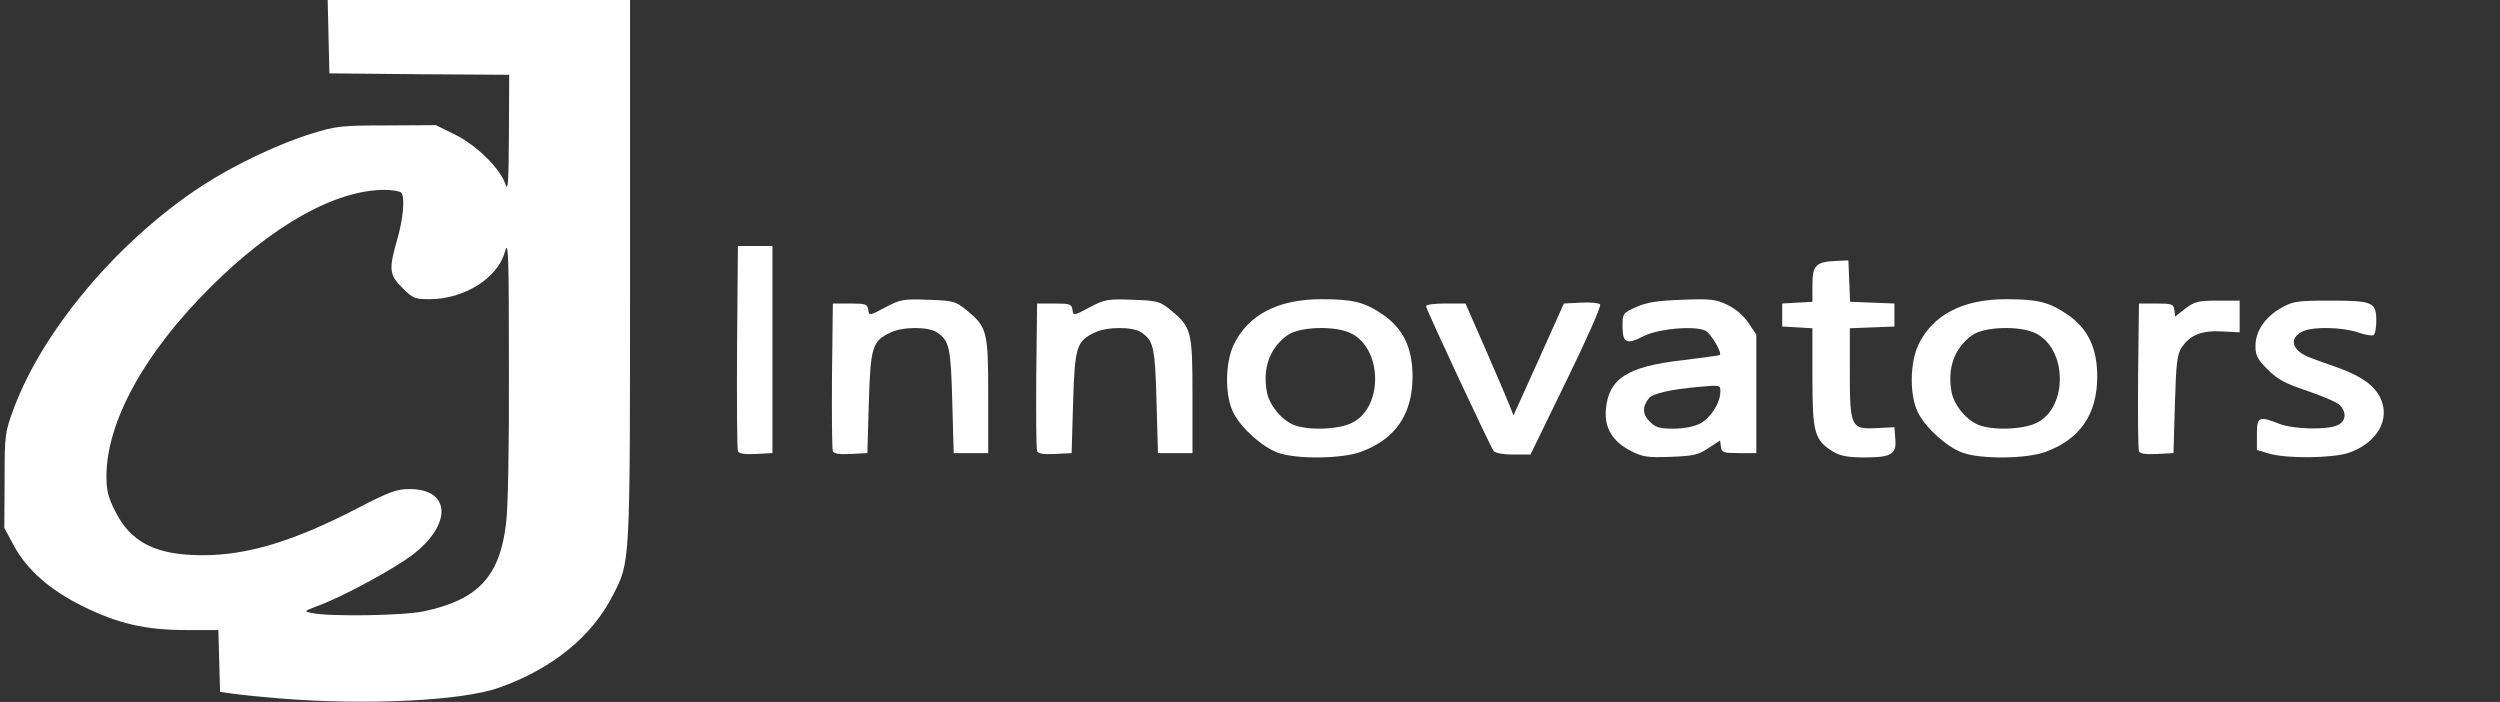 <!DOCTYPE svg PUBLIC "-//W3C//DTD SVG 20010904//EN" "http://www.w3.org/TR/2001/REC-SVG-20010904/DTD/svg10.dtd">
<svg version="1.0" xmlns="http://www.w3.org/2000/svg" width="869px" height="244px" viewBox="0 0 8690 2440" preserveAspectRatio="xMidYMid meet">
<rect x="0" y="0" width="8690" height="2440" fill="#333333" stroke="none"/>
<g id="layer1" fill="#FFFFFF" stroke="none">
 <path d="M975 2428 c-60 -5 -132 -12 -160 -16 l-50 -7 -3 -107 -3 -108 -113 0 c-140 0 -236 -22 -361 -84 -112 -56 -191 -125 -236 -208 l-34 -63 1 -165 c0 -161 1 -167 33 -253 103 -274 364 -582 653 -771 112 -73 268 -147 383 -182 83 -26 104 -28 260 -28 l170 -1 67 33 c75 37 158 119 175 173 9 27 11 -10 12 -173 l1 -208 -312 -2 -313 -3 -3 -127 -3 -128 526 0 525 0 0 943 c0 1030 1 1007 -59 1125 -73 145 -213 258 -398 323 -129 45 -455 61 -758 37z m498 -303 c188 -40 264 -120 286 -305 7 -49 11 -277 10 -540 0 -399 -2 -449 -14 -405 -24 91 -141 165 -262 165 -51 0 -58 -3 -94 -39 -46 -45 -48 -65 -19 -166 21 -72 28 -144 16 -164 -4 -6 -31 -11 -59 -11 -171 0 -390 123 -607 340 -229 228 -360 467 -360 656 0 48 6 74 31 122 54 108 142 152 303 152 157 0 317 -49 534 -161 116 -60 140 -69 186 -69 144 0 148 124 8 230 -69 51 -238 143 -327 176 -50 19 -50 19 -20 25 59 13 319 9 388 -6z"/>
 <path d="M4443 1574 c-54 -19 -128 -85 -155 -138 -31 -59 -30 -175 1 -239 50 -103 154 -157 304 -157 110 0 150 10 213 53 71 48 104 116 104 216 0 130 -59 217 -178 261 -65 25 -224 27 -289 4z m258 -105 c107 -54 105 -255 -4 -310 -55 -28 -182 -24 -223 7 -61 45 -86 114 -70 198 8 43 49 94 91 112 48 21 159 18 206 -7z"/>
 <path d="M5670 1568 c-65 -33 -93 -80 -88 -144 9 -108 74 -150 267 -172 69 -9 127 -16 129 -18 9 -6 -30 -74 -49 -84 -35 -19 -165 -8 -217 19 -58 30 -72 23 -72 -34 0 -45 1 -47 48 -68 36 -16 72 -22 159 -25 100 -4 117 -2 158 18 29 14 57 38 73 63 l27 40 0 206 0 206 -60 0 c-54 0 -60 -2 -63 -22 l-3 -22 -41 27 c-36 24 -53 27 -132 30 -79 3 -97 0 -136 -20z m240 -96 c37 -20 70 -72 70 -111 0 -23 -1 -23 -77 -16 -93 8 -159 23 -171 39 -24 29 -23 56 2 81 21 21 34 25 83 25 37 0 71 -7 93 -18z"/>
 <path d="M6372 1570 c-65 -40 -72 -65 -72 -257 l0 -172 -52 -3 -53 -3 0 -40 0 -40 53 -3 52 -3 0 -59 c0 -68 12 -80 83 -83 l42 -2 3 72 3 72 77 3 77 3 0 40 0 40 -77 3 -78 3 0 152 c0 192 4 200 94 195 l61 -3 3 40 c5 54 -13 65 -107 65 -58 0 -84 -5 -109 -20z"/>
 <path d="M6823 1574 c-54 -19 -128 -85 -155 -138 -31 -59 -30 -175 1 -239 50 -103 154 -157 304 -157 110 0 150 10 213 53 71 48 104 116 104 216 0 130 -59 217 -178 261 -65 25 -224 27 -289 4z m258 -105 c107 -54 105 -255 -4 -310 -55 -28 -182 -24 -223 7 -61 45 -86 114 -70 198 8 43 49 94 91 112 48 21 159 18 206 -7z"/>
 <path d="M7885 1576 l-40 -12 0 -54 c0 -62 6 -65 80 -36 48 18 164 21 200 4 29 -13 33 -43 9 -69 -9 -10 -60 -32 -113 -50 -78 -26 -104 -40 -138 -74 -36 -36 -43 -49 -43 -82 0 -52 33 -101 90 -133 41 -23 55 -25 171 -25 147 0 159 5 159 71 0 23 -4 46 -10 49 -5 3 -30 -1 -55 -10 -54 -18 -153 -20 -189 -4 -53 24 -40 69 26 93 24 9 68 25 100 36 78 29 120 59 142 103 36 74 -11 157 -110 191 -57 19 -218 21 -279 2z"/>
 <path d="M2565 1568 c-3 -7 -4 -171 -3 -363 l3 -350 60 0 60 0 0 360 0 360 -58 3 c-40 2 -59 -1 -62 -10z"/>
 <path d="M2895 1568 c-3 -7 -4 -126 -3 -263 l3 -250 60 0 c54 0 60 2 63 22 3 21 4 21 60 -9 53 -28 63 -29 149 -26 85 3 94 5 130 34 75 61 78 74 78 299 l0 200 -60 0 -60 0 -5 -180 c-5 -187 -10 -210 -52 -239 -29 -21 -120 -21 -163 0 -63 30 -69 49 -75 244 l-5 175 -58 3 c-40 2 -59 -1 -62 -10z"/>
 <path d="M3605 1568 c-3 -7 -4 -126 -3 -263 l3 -250 60 0 c54 0 60 2 63 22 3 21 4 21 60 -9 53 -28 63 -29 149 -26 85 3 94 5 130 34 75 61 78 74 78 299 l0 200 -60 0 -60 0 -5 -180 c-5 -187 -10 -210 -52 -239 -29 -21 -120 -21 -163 0 -63 30 -69 49 -75 244 l-5 175 -58 3 c-40 2 -59 -1 -62 -10z"/>
 <path d="M5192 1568 c-11 -14 -232 -487 -235 -503 -1 -6 27 -10 67 -10 l70 0 68 155 c37 85 75 173 83 194 l16 40 88 -195 87 -194 58 -3 c33 -2 63 1 68 6 5 5 -46 120 -117 265 l-125 257 -59 0 c-35 0 -63 -5 -69 -12z"/>
 <path d="M7435 1568 c-3 -7 -4 -126 -3 -263 l3 -250 60 0 c55 0 60 2 63 22 l3 23 36 -28 c32 -24 45 -27 112 -27 l76 0 0 55 0 55 -61 -3 c-70 -4 -111 12 -140 55 -16 24 -20 53 -24 198 l-5 170 -58 3 c-40 2 -59 -1 -62 -10z"/>
 </g>

</svg>